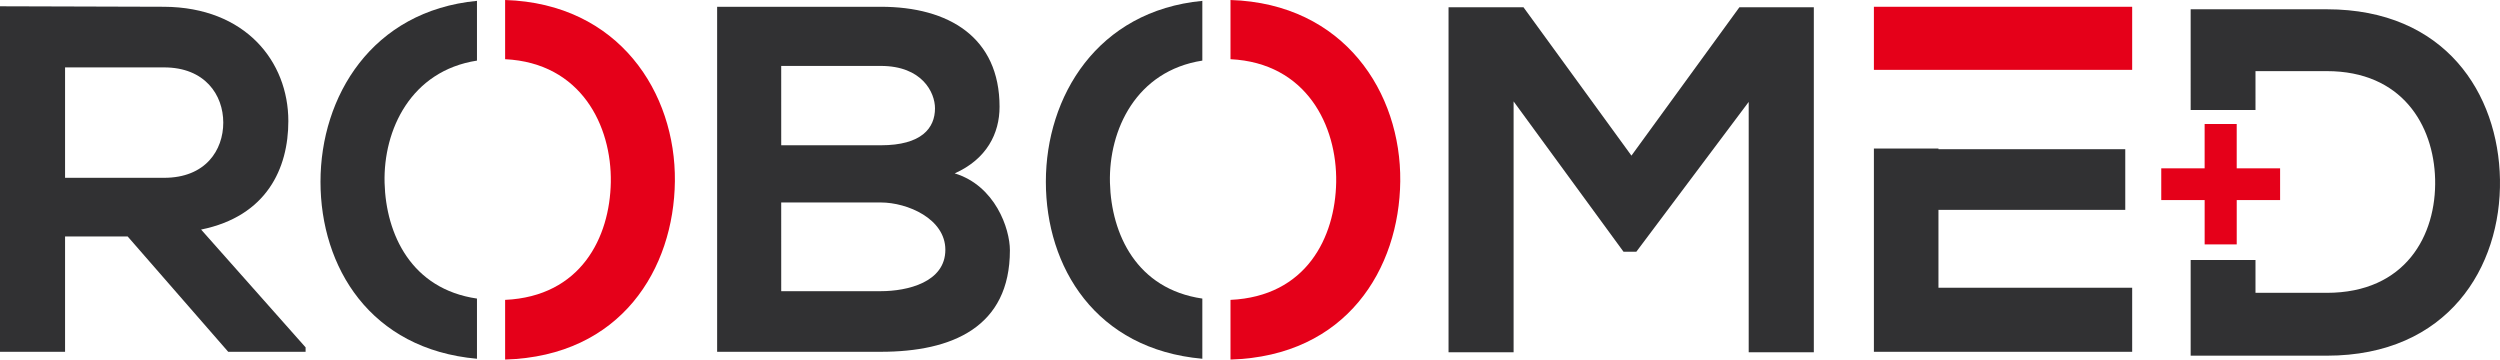 <svg xmlns="http://www.w3.org/2000/svg" xmlns:xlink="http://www.w3.org/1999/xlink" width="618.297" height="88.927" viewBox="0 0 618.297 88.927"><defs><clipPath id="a"><rect width="618.297" height="88.927" fill="none"/></clipPath></defs><g transform="translate(-230.949 -152.037)"><g transform="translate(230.949 152.037)"><g clip-path="url(#a)"><path d="M75.579,87.473H56.44L31.572,58.948H16.091V87.473H0V2.02c13.531,0,27.062.122,40.593.122,20.114.122,30.719,13.531,30.719,28.281,0,11.7-5.363,23.527-21.577,26.819L75.579,86.376ZM16.091,17.136V44.442h24.5c10.239,0,14.628-6.827,14.628-13.653s-4.51-13.653-14.628-13.653Z" transform="translate(0 -0.467)" fill="#313133"/><path d="M300.534,26.925c0,6.583-3.17,12.922-11.094,16.457,10,3.048,13.653,13.653,13.653,19.016,0,19.016-14.262,25.112-31.937,25.112H230.684V2.179h40.472c16.822,0,29.378,7.558,29.378,24.746m-54,9.508h24.624c10.117,0,13.409-4.266,13.409-9.143,0-3.9-3.169-10.482-13.409-10.482H246.531Zm0,36.083h24.624c6.582,0,15.969-2.194,15.969-10.239,0-7.68-9.387-11.7-15.969-11.7H246.531Z" transform="translate(-53.325 -0.504)" fill="#313133"/><path d="M540.2,25.742,512.41,62.8h-3.169L482.057,25.62V87.668H465.966V2.337H484.5l26.7,36.692,26.7-36.692h18.407V87.668H540.2Z" transform="translate(-107.714 -0.54)" fill="#313133"/><path d="M738.349,2.978h-33.66V27.885h16.034V18.278h17.626c18.6,0,26.436,13.341,26.8,26.682.367,13.953-7.344,28.151-26.8,28.151H720.723V64.989H704.689V88.655h33.66c29.986,0,43.2-21.909,42.837-43.573-.367-21.175-13.463-42.1-42.837-42.1" transform="translate(-162.898 -0.688)" fill="#313133"/><path d="M713.891,50.855V39.884h-7.934V50.851l-10.727,0,0,7.849,10.731.005V69.672h7.934V58.7l10.727.005,0-7.851Z" transform="translate(-160.71 -9.22)" fill="#e50019"/><path d="M666.669,17.782V2.179H602.793v15.6h63.876Z" transform="translate(-139.343 -0.504)" fill="#e50019"/><path d="M602.793,47.779V98.051h63.876V82.2H618.761V62.943h46.2V47.949h-46.2v-.171Z" transform="translate(-139.343 -11.045)" fill="#313133"/><path d="M395.823,0V14.642c18.811.92,26.376,16.478,26.139,30.431-.237,13.6-7.356,28.226-26.139,29.092V88.927c28.745-.856,41.747-22.475,41.986-44.1C438.048,22.975,424.012.892,395.823,0" transform="translate(-91.499)" fill="#e50019"/><path d="M352.281,45.258c-.333-13.078,6.492-27.664,22.85-30.206V.277c-26,2.485-38.7,23.664-38.7,44.737,0,21.094,12.291,41.43,38.7,43.778V73.906C358.889,71.543,352.613,58,352.281,45.258" transform="translate(-77.771 -0.064)" fill="#313133"/><path d="M162.487,0V14.642c18.811.92,26.376,16.478,26.139,30.431-.237,13.6-7.356,28.226-26.139,29.092V88.927c28.745-.856,41.747-22.475,41.986-44.1C204.712,22.975,190.676.892,162.487,0" transform="translate(-37.561)" fill="#e50019"/><path d="M118.945,45.258c-.332-13.078,6.492-27.664,22.851-30.206V.277c-26,2.485-38.7,23.664-38.7,44.737,0,21.094,12.292,41.43,38.7,43.778V73.906C125.554,71.543,119.277,58,118.945,45.258" transform="translate(-23.832 -0.064)" fill="#313133"/></g></g></g></svg>